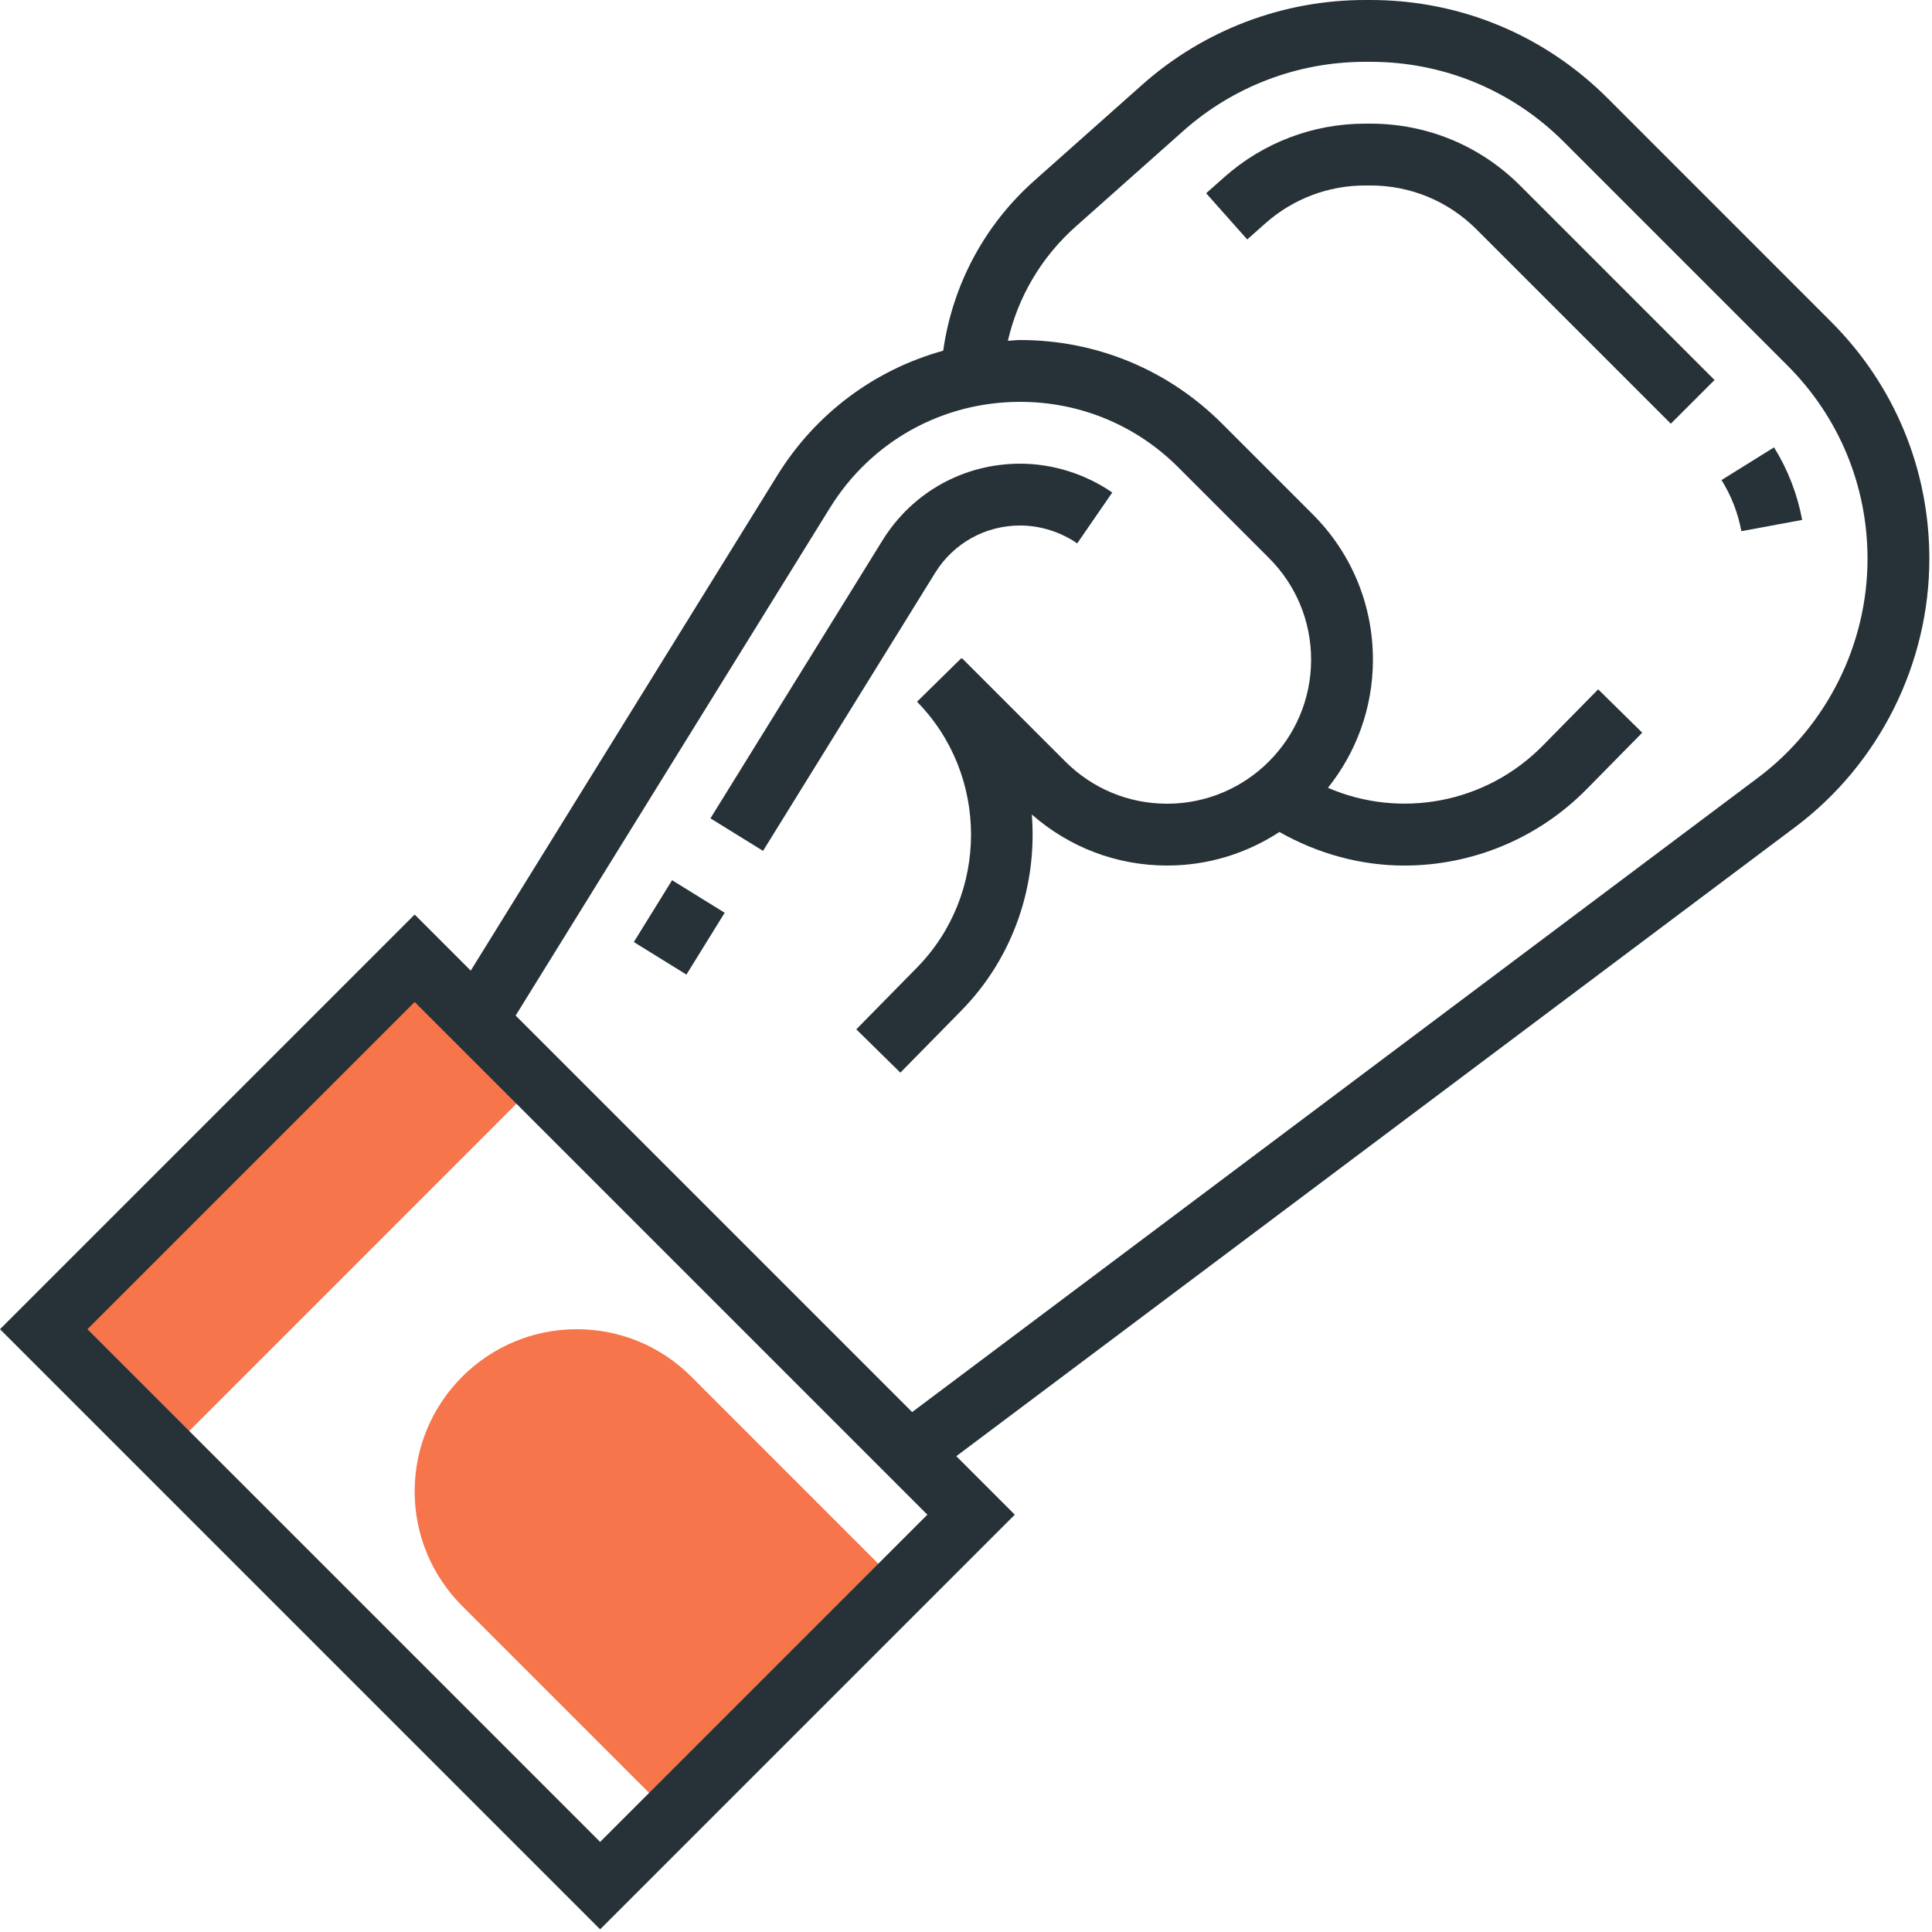 <?xml version="1.0" encoding="UTF-8"?>
<svg width="75px" height="75px" viewBox="0 0 75 75" version="1.1" xmlns="http://www.w3.org/2000/svg" xmlns:xlink="http://www.w3.org/1999/xlink">
    <!-- Generator: Sketch 62 (91390) - https://sketch.com -->
    <title>003-baseball</title>
    <desc>Created with Sketch.</desc>
    <g id="Page-1" stroke="none" stroke-width="1" fill="none" fill-rule="evenodd">
        <g id="LAS-Homepage-Copy-4" transform="translate(-462, -751)" fill-rule="nonzero">
            <g id="Portfolio-Row-Copy-2" transform="translate(89, 726)">
                <g id="Choose-Sport-Copy" transform="translate(280, 0)">
                    <g id="003-baseball" transform="translate(93, 25)">
                        <g id="007-boxing">
                            <polygon id="Path" fill="#F6754B" points="1.697 51.6 16.097 37.199 20.897 41.999 6.497 56.4"></polygon>
                            <path d="M26.837,53.443 C25.649,52.254 24.07,51.6 22.387,51.6 C18.919,51.6 16.097,54.422 16.097,57.892 C16.097,59.571 16.751,61.151 17.939,62.34 L26.048,70.448 L34.945,61.552 L26.837,53.443 Z" id="Path" fill="#F6754B"></path>
                            <polygon id="Path" fill="#273238" points="24.605 36.57 26.09 34.17 28.132 35.433 26.647 37.833"></polygon>
                            <path d="M39.602,20.4 C40.38,20.4 41.167,20.647 41.817,21.094 L43.178,19.119 C42.132,18.397 40.862,18 39.602,18 C37.411,18 35.413,19.112 34.26,20.975 L27.579,31.768 L29.621,33.031 L36.301,22.239 C37.014,21.088 38.248,20.4 39.602,20.4 Z" id="Path" fill="#273238"></path>
                            <path d="M53.203,4.8 L52.989,4.8 C50.975,4.8 49.037,5.537 47.529,6.875 L46.823,7.502 L48.417,9.296 L49.123,8.669 C50.19,7.722 51.564,7.2 52.989,7.2 L53.203,7.2 C54.756,7.2 56.217,7.805 57.316,8.903 L64.861,16.448 L66.558,14.752 L59.012,7.205 C57.459,5.654 55.397,4.8 53.203,4.8 L53.203,4.8 Z" id="Path" fill="#273238"></path>
                            <path d="M68.868,17.367 L66.829,18.635 C67.208,19.245 67.468,19.913 67.6,20.62 L69.96,20.183 C69.772,19.178 69.405,18.231 68.868,17.367 L68.868,17.367 Z" id="Path" fill="#273238"></path>
                            <path d="M71.084,12.492 L62.406,3.812 C59.947,1.354 56.678,0 53.203,0 L52.989,0 C49.799,0 46.727,1.168 44.343,3.287 L40.163,7.003 C38.211,8.736 36.977,11.059 36.615,13.614 C33.971,14.347 31.672,16.037 30.178,18.45 L18.274,37.68 L16.097,35.503 L-1.27897692e-14,51.6 L23.297,74.897 L39.394,58.8 L37.123,56.529 L69.693,32.104 C72.952,29.659 74.897,25.768 74.897,21.694 C74.897,18.217 73.543,14.95 71.084,12.492 Z M23.297,71.503 L3.394,51.6 L16.097,38.897 L36,58.8 L23.297,71.503 Z M68.252,30.185 L35.409,54.816 L20.017,39.424 L32.219,19.714 C33.814,17.137 36.572,15.6 39.602,15.6 C41.923,15.6 44.104,16.504 45.743,18.144 L49.26,21.661 C50.316,22.716 50.897,24.119 50.897,25.611 C50.897,28.693 48.39,31.2 45.308,31.2 C43.817,31.2 42.413,30.619 41.357,29.563 L37.345,25.552 L37.324,25.573 C37.319,25.569 37.315,25.564 37.31,25.559 L35.599,27.241 C38.394,30.085 38.394,34.715 35.599,37.559 L33.241,39.959 L34.952,41.64 L37.31,39.24 C39.36,37.155 40.271,34.349 40.055,31.618 C41.511,32.896 43.354,33.6 45.308,33.6 C46.917,33.6 48.411,33.119 49.666,32.298 C51.181,33.154 52.846,33.601 54.512,33.601 C57.101,33.601 59.674,32.589 61.604,30.625 L63.752,28.443 L62.041,26.76 L59.893,28.943 C57.677,31.198 54.353,31.793 51.551,30.583 C52.641,29.217 53.297,27.491 53.297,25.611 C53.297,23.477 52.467,21.471 50.957,19.963 L47.44,16.446 C45.348,14.353 42.564,13.2 39.602,13.2 C39.442,13.2 39.285,13.224 39.126,13.23 C39.52,11.525 40.422,9.983 41.756,8.797 L45.936,5.081 C47.881,3.352 50.387,2.4 52.989,2.4 L53.203,2.4 C56.038,2.4 58.704,3.504 60.709,5.508 L69.388,14.188 C71.393,16.193 72.497,18.858 72.497,21.694 C72.497,25.017 70.91,28.191 68.252,30.185 Z" id="Shape" fill="#273238"></path>
                        </g>
                    </g>
                </g>
            </g>
        </g>
    </g>
</svg>
